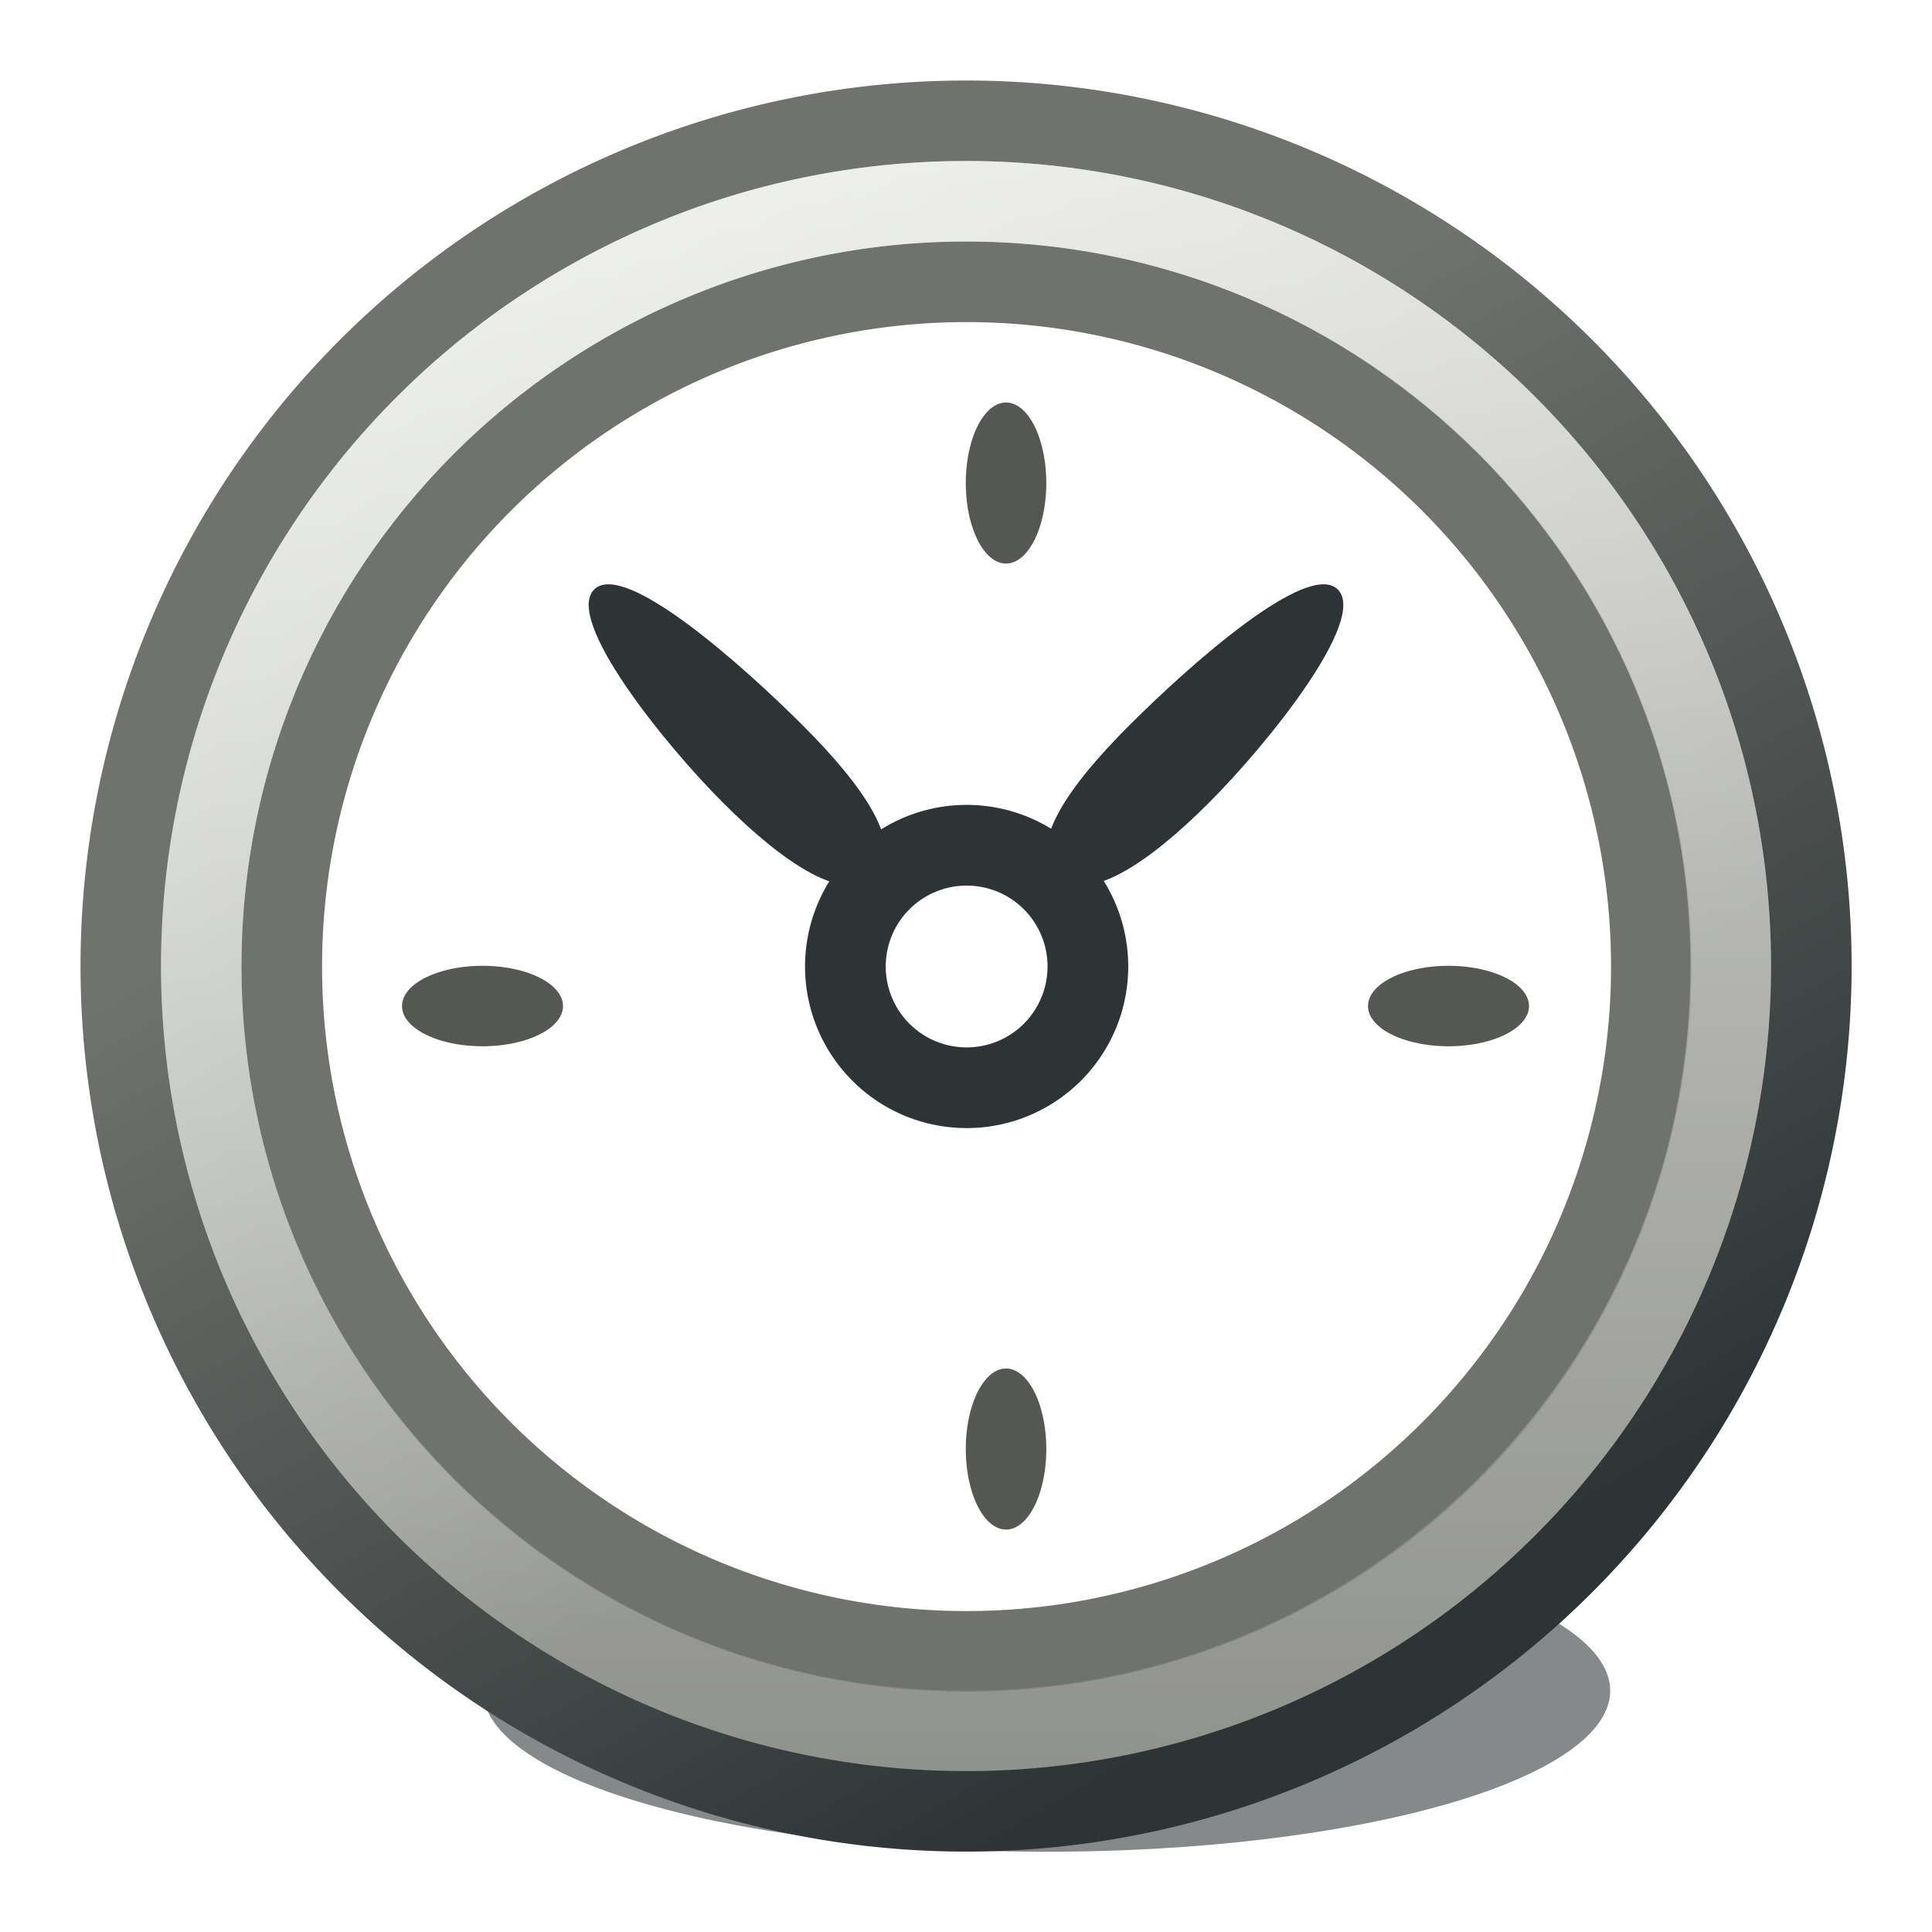 <?xml version="1.0" encoding="UTF-8" standalone="no"?>
<!-- Created with Inkscape (http://www.inkscape.org/) -->
<svg
   xmlns:dc="http://purl.org/dc/elements/1.1/"
   xmlns:cc="http://creativecommons.org/ns#"
   xmlns:rdf="http://www.w3.org/1999/02/22-rdf-syntax-ns#"
   xmlns:svg="http://www.w3.org/2000/svg"
   xmlns="http://www.w3.org/2000/svg"
   xmlns:xlink="http://www.w3.org/1999/xlink"
   xmlns:sodipodi="http://sodipodi.sourceforge.net/DTD/sodipodi-0.dtd"
   xmlns:inkscape="http://www.inkscape.org/namespaces/inkscape"
   width="24"
   height="24"
   id="svg1331"
   sodipodi:version="0.32"
   inkscape:version="0.46"
   version="1.0"
   inkscape:export-filename="/home/hbons/Pidgin objects refresh/bitmaps/clock.png"
   inkscape:export-xdpi="90"
   inkscape:export-ydpi="90"
   sodipodi:docbase="/home/hbons/Desktop/Gaim Refresh/emotes"
   sodipodi:docname="clock.svg"
   inkscape:output_extension="org.inkscape.output.svg.inkscape">
  <defs
     id="defs1333">
    <linearGradient
       inkscape:collect="always"
       id="linearGradient3178">
      <stop
         style="stop-color:#d3d7cf;stop-opacity:1"
         offset="0"
         id="stop3180" />
      <stop
         style="stop-color:#888a85;stop-opacity:1"
         offset="1"
         id="stop3182" />
    </linearGradient>
    <linearGradient
       inkscape:collect="always"
       id="linearGradient3168">
      <stop
         style="stop-color:#6f726d;stop-opacity:1"
         offset="0"
         id="stop3170" />
      <stop
         style="stop-color:#2e3436;stop-opacity:1"
         offset="1"
         id="stop3172" />
    </linearGradient>
    <linearGradient
       inkscape:collect="always"
       id="linearGradient2239">
      <stop
         style="stop-color:#ffffff;stop-opacity:1;"
         offset="0"
         id="stop2241" />
      <stop
         style="stop-color:#ffffff;stop-opacity:0;"
         offset="1"
         id="stop2243" />
    </linearGradient>
    <linearGradient
       inkscape:collect="always"
       xlink:href="#linearGradient2239"
       id="linearGradient2245"
       x1="15.603"
       y1="1.566"
       x2="15.522"
       y2="33.483"
       gradientUnits="userSpaceOnUse"
       gradientTransform="matrix(0.704,0,0,0.704,0.732,0.732)" />
    <linearGradient
       inkscape:collect="always"
       xlink:href="#linearGradient3168"
       id="linearGradient3174"
       x1="10.139"
       y1="11.84"
       x2="20.14"
       y2="29.191"
       gradientUnits="userSpaceOnUse" />
    <linearGradient
       inkscape:collect="always"
       xlink:href="#linearGradient3178"
       id="linearGradient3184"
       x1="8.731"
       y1="3.728"
       x2="19.633"
       y2="21.417"
       gradientUnits="userSpaceOnUse" />
    <filter
       inkscape:collect="always"
       id="filter3298"
       x="-0.137"
       width="1.273"
       y="-0.502"
       height="2.003">
      <feGaussianBlur
         inkscape:collect="always"
         stdDeviation="0.629"
         id="feGaussianBlur3300" />
    </filter>
  </defs>
  <sodipodi:namedview
     id="base"
     pagecolor="#ffffff"
     bordercolor="#666666"
     borderopacity="1.0"
     inkscape:pageopacity="0.0"
     inkscape:pageshadow="2"
     inkscape:zoom="24.251465"
     inkscape:cx="18.051262"
     inkscape:cy="12.325877"
     inkscape:current-layer="layer1"
     showgrid="true"
     inkscape:grid-bbox="true"
     inkscape:document-units="px"
     fill="#2e3436"
     inkscape:window-width="1440"
     inkscape:window-height="849"
     inkscape:window-x="0"
     inkscape:window-y="0"
     inkscape:snap-bbox="true"
     inkscape:snap-nodes="false"
     objecttolerance="8"
     gridtolerance="8">
    <inkscape:grid
       type="xygrid"
       id="grid2396"
       visible="true"
       enabled="true" />
  </sodipodi:namedview>
  <g
     id="layer1"
     inkscape:label="Layer 1"
     inkscape:groupmode="layer">
    <path
       sodipodi:type="arc"
       style="opacity:0.761;fill:#2e3436;fill-opacity:1;fill-rule:nonzero;stroke:none;stroke-width:1;stroke-linecap:square;stroke-linejoin:round;marker:none;marker-start:none;marker-mid:none;marker-end:none;stroke-miterlimit:4;stroke-dasharray:none;stroke-dashoffset:0;stroke-opacity:1;visibility:visible;display:inline;overflow:visible;enable-background:accumulate;filter:url(#filter3298)"
       id="path3200"
       sodipodi:cx="13.360018"
       sodipodi:cy="19.649748"
       sodipodi:rx="5.5254393"
       sodipodi:ry="1.5050638"
       d="M 18.885,19.65 A 5.525,1.505 0 1 1 7.835,19.65 A 5.525,1.505 0 1 1 18.885,19.65 z"
       transform="matrix(1.267,0,0,1.329,-3.925,-5.112)" />
    <path
       sodipodi:type="arc"
       style="opacity:1;fill:url(#linearGradient3184);fill-opacity:1;fill-rule:evenodd;stroke:url(#linearGradient3174);stroke-width:1.366px;stroke-linecap:butt;stroke-linejoin:miter;marker:none;marker-start:none;marker-mid:none;marker-end:none;stroke-miterlimit:4;stroke-dasharray:none;stroke-dashoffset:0;stroke-opacity:1;visibility:visible;display:inline;overflow:visible"
       id="path1339"
       sodipodi:cx="15.590227"
       sodipodi:cy="16.57217"
       sodipodi:rx="14.345175"
       sodipodi:ry="14.345175"
       d="M 29.935,16.572 A 14.345,14.345 0 1 1 1.245,16.572 A 14.345,14.345 0 1 1 29.935,16.572 z"
       transform="matrix(0.732,0,0,0.732,0.589,-0.13)" />
    <path
       sodipodi:type="arc"
       style="opacity:1;fill:#ffffff;fill-opacity:1;fill-rule:evenodd;stroke:#6f726d;stroke-width:1.688px;stroke-linecap:butt;stroke-linejoin:miter;marker:none;marker-start:none;marker-mid:none;marker-end:none;stroke-miterlimit:4;stroke-dasharray:none;stroke-dashoffset:0;stroke-opacity:1;visibility:visible;display:inline;overflow:visible"
       id="path1341"
       sodipodi:cx="15.590227"
       sodipodi:cy="16.57217"
       sodipodi:rx="14.345175"
       sodipodi:ry="14.345175"
       d="M 29.935,16.572 A 14.345,14.345 0 1 1 1.245,16.572 A 14.345,14.345 0 1 1 29.935,16.572 z"
       transform="matrix(0.593,0,0,0.593,2.762,2.18)" />
    <path
       sodipodi:type="arc"
       style="opacity:1;color:#000000;fill:none;fill-opacity:1;fill-rule:evenodd;stroke:#2e3436;stroke-width:9.547px;stroke-linecap:butt;stroke-linejoin:miter;marker:none;marker-start:none;marker-mid:none;marker-end:none;stroke-miterlimit:4;stroke-dasharray:none;stroke-dashoffset:0;stroke-opacity:1;visibility:visible;display:inline;overflow:visible"
       id="path2216"
       sodipodi:cx="15.590227"
       sodipodi:cy="16.57217"
       sodipodi:rx="14.345175"
       sodipodi:ry="14.345175"
       d="M 29.935 16.572 A 14.345 14.345 0 1 1  1.245,16.572 A 14.345 14.345 0 1 1  29.935 16.572 z"
       transform="matrix(0.105,0,0,0.105,10.371,10.266)" />
    <path
       style="opacity:0.659;fill:none;fill-opacity:1;fill-rule:evenodd;stroke:url(#linearGradient2245);stroke-width:1px;stroke-linecap:butt;stroke-linejoin:miter;marker:none;marker-start:none;marker-mid:none;marker-end:none;stroke-miterlimit:4;stroke-dashoffset:0;stroke-opacity:1;visibility:visible;display:inline;overflow:visible"
       d="M 21.5,12 C 21.5,17.244 17.244,21.5 12,21.5 C 6.756,21.5 2.5,17.244 2.5,12 C 2.5,6.756 6.756,2.5 12,2.5 C 17.244,2.5 21.5,6.756 21.5,12 z"
       id="path2220" />
    <path
       style="fill:#2e3436;fill-opacity:1;stroke:none;stroke-width:1;stroke-miterlimit:4;stroke-opacity:1"
       d="M 16.619,7.323 C 16.247,6.952 14.767,8.271 14.025,9.014 C 13.282,9.756 12.75,10.507 13.121,10.879 C 13.493,11.25 14.273,10.718 15.015,9.975 C 15.758,9.233 16.99,7.694 16.619,7.323 z"
       id="rect2203"
       sodipodi:nodetypes="csssc" />
    <path
       sodipodi:type="arc"
       style="opacity:1;fill:#555753;fill-opacity:1;fill-rule:nonzero;stroke:none;stroke-width:1;stroke-linecap:square;stroke-linejoin:round;marker:none;marker-start:none;marker-mid:none;marker-end:none;stroke-miterlimit:4;stroke-dasharray:none;stroke-dashoffset:0;stroke-opacity:1;visibility:visible;display:inline;overflow:visible;enable-background:accumulate"
       id="path3186"
       sodipodi:cx="12.287917"
       sodipodi:cy="5.6093583"
       sodipodi:rx="0.98963094"
       sodipodi:ry="0.86592704"
       d="M 13.278,5.609 A 0.99,0.866 0 1 1 11.298,5.609 A 0.99,0.866 0 1 1 13.278,5.609 z"
       transform="matrix(1.01,0,0,0.577,-6.417,9.261)" />
    <path
       sodipodi:type="arc"
       style="opacity:1;fill:#555753;fill-opacity:1;fill-rule:nonzero;stroke:none;stroke-width:1;stroke-linecap:square;stroke-linejoin:round;marker:none;marker-start:none;marker-mid:none;marker-end:none;stroke-miterlimit:4;stroke-dasharray:none;stroke-dashoffset:0;stroke-opacity:1;visibility:visible;display:inline;overflow:visible;enable-background:accumulate"
       id="path3188"
       sodipodi:cx="12.287917"
       sodipodi:cy="5.6093583"
       sodipodi:rx="0.98963094"
       sodipodi:ry="0.86592704"
       d="M 13.278,5.609 A 0.99,0.866 0 1 1 11.298,5.609 A 0.99,0.866 0 1 1 13.278,5.609 z"
       transform="matrix(1.01,0,0,0.577,5.583,9.261)" />
    <path
       sodipodi:type="arc"
       style="opacity:1;fill:#555753;fill-opacity:1;fill-rule:nonzero;stroke:none;stroke-width:1;stroke-linecap:square;stroke-linejoin:round;marker:none;marker-start:none;marker-mid:none;marker-end:none;stroke-miterlimit:4;stroke-dasharray:none;stroke-dashoffset:0;stroke-opacity:1;visibility:visible;display:inline;overflow:visible;enable-background:accumulate"
       id="path3190"
       sodipodi:cx="12.287917"
       sodipodi:cy="5.6093583"
       sodipodi:rx="0.98963094"
       sodipodi:ry="0.86592704"
       d="M 13.278,5.609 A 0.99,0.866 0 1 1 11.298,5.609 A 0.99,0.866 0 1 1 13.278,5.609 z"
       transform="matrix(0.505,0,0,1.155,6.292,11.522)" />
    <path
       style="fill:#2e3436;fill-opacity:1;stroke:none;stroke-width:1;stroke-miterlimit:4;stroke-opacity:1"
       d="M 7.381,7.323 C 7.753,6.952 9.233,8.271 9.975,9.014 C 10.718,9.756 11.25,10.507 10.879,10.879 C 10.507,11.25 9.727,10.718 8.985,9.975 C 8.242,9.233 7.01,7.694 7.381,7.323 z"
       id="path3196"
       sodipodi:nodetypes="csssc" />
    <path
       sodipodi:type="arc"
       style="opacity:1;fill:#555753;fill-opacity:1;fill-rule:nonzero;stroke:none;stroke-width:1;stroke-linecap:square;stroke-linejoin:round;marker:none;marker-start:none;marker-mid:none;marker-end:none;stroke-miterlimit:4;stroke-dasharray:none;stroke-dashoffset:0;stroke-opacity:1;visibility:visible;display:inline;overflow:visible;enable-background:accumulate"
       id="path3198"
       sodipodi:cx="12.287917"
       sodipodi:cy="5.6093583"
       sodipodi:rx="0.98963094"
       sodipodi:ry="0.86592704"
       d="M 13.278,5.609 A 0.99,0.866 0 1 1 11.298,5.609 A 0.99,0.866 0 1 1 13.278,5.609 z"
       transform="matrix(0.505,0,0,1.155,6.292,-0.478)" />
  </g>
</svg>
